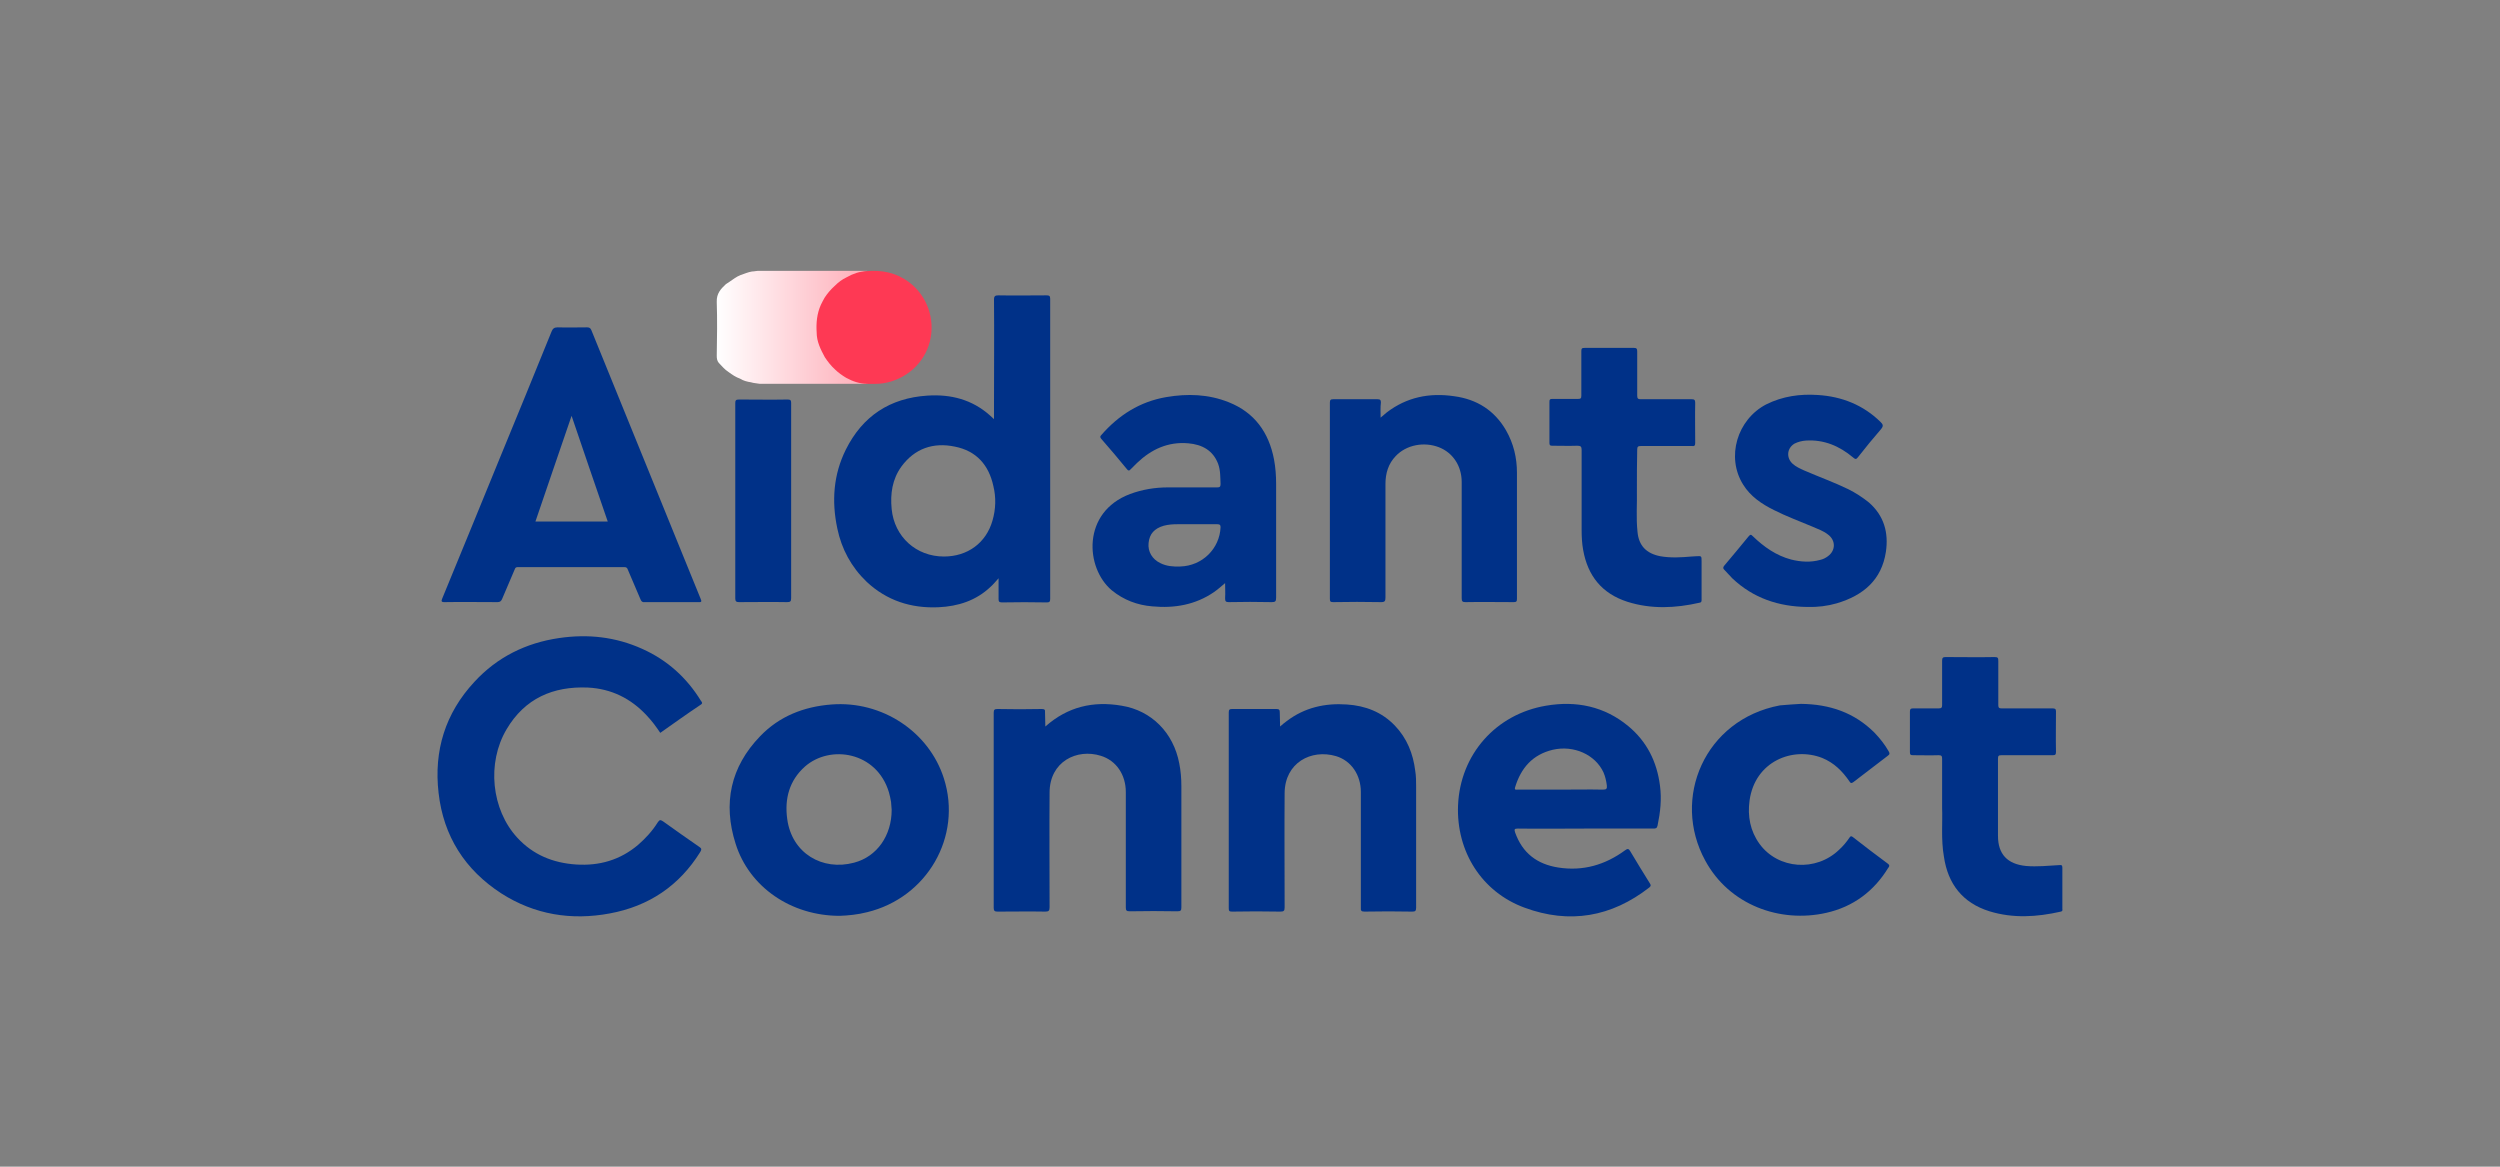 <svg id="aidants.svg" width="120" height="56" viewBox="0 0 120 56" fill="none" xmlns="http://www.w3.org/2000/svg">
<rect x="0" y="0" width="120" height="56" fill="#808080" stroke="none"/>
<path d="M31.693 35.177C31.489 34.873 31.285 34.597 31.037 34.337C30.279 33.525 29.346 33.061 28.223 33.003C26.547 32.931 25.191 33.525 24.317 35.003C23.355 36.626 23.588 38.858 24.827 40.206C25.585 41.032 26.547 41.423 27.655 41.496C28.777 41.568 29.768 41.279 30.628 40.554C30.993 40.235 31.314 39.887 31.576 39.467C31.663 39.337 31.707 39.351 31.824 39.423C32.407 39.844 32.99 40.25 33.573 40.655C33.69 40.728 33.675 40.786 33.617 40.887C32.611 42.51 31.153 43.496 29.273 43.844C27.422 44.192 25.658 43.902 24.069 42.887C22.32 41.757 21.285 40.134 21.052 38.061C20.818 36.032 21.372 34.235 22.772 32.728C23.865 31.539 25.25 30.858 26.839 30.626C28.223 30.424 29.55 30.568 30.833 31.148C32.028 31.684 32.961 32.525 33.646 33.641C33.69 33.699 33.748 33.757 33.631 33.829C32.975 34.264 32.334 34.728 31.693 35.177Z" fill="#003188"/>
<path d="M61.444 34.873C61.56 34.771 61.662 34.684 61.764 34.612C62.624 33.96 63.601 33.742 64.651 33.815C65.54 33.873 66.327 34.177 66.954 34.829C67.537 35.438 67.828 36.177 67.93 36.989C67.974 37.25 67.974 37.51 67.974 37.771C67.974 39.699 67.974 41.641 67.974 43.568C67.974 43.728 67.93 43.757 67.785 43.757C67.027 43.742 66.254 43.742 65.496 43.757C65.35 43.757 65.306 43.713 65.321 43.568C65.321 41.713 65.321 39.858 65.321 38.018C65.321 37.192 64.855 36.51 64.126 36.293C62.931 35.945 61.677 36.612 61.662 38.061C61.648 39.887 61.662 41.713 61.662 43.554C61.662 43.728 61.619 43.757 61.444 43.757C60.671 43.742 59.899 43.742 59.141 43.757C59.009 43.757 58.98 43.728 58.98 43.597C58.98 40.467 58.98 37.322 58.98 34.192C58.98 34.061 59.024 34.032 59.141 34.032C59.855 34.032 60.569 34.032 61.269 34.032C61.4 34.032 61.429 34.076 61.429 34.192C61.429 34.395 61.444 34.612 61.444 34.873Z" fill="#003188"/>
<path d="M66.269 20.047C66.385 19.945 66.473 19.873 66.56 19.8C67.522 19.061 68.615 18.844 69.796 19.018C70.889 19.163 71.735 19.699 72.289 20.655C72.653 21.293 72.814 21.974 72.814 22.699C72.814 24.713 72.814 26.728 72.814 28.742C72.814 28.873 72.784 28.902 72.653 28.902C71.881 28.902 71.108 28.887 70.35 28.902C70.204 28.902 70.161 28.873 70.161 28.713C70.161 26.858 70.161 25.003 70.161 23.134C70.161 22.366 69.738 21.728 69.067 21.467C68.353 21.192 67.508 21.351 66.998 21.887C66.633 22.264 66.502 22.728 66.502 23.235C66.502 25.047 66.502 26.873 66.502 28.684C66.502 28.844 66.473 28.902 66.298 28.902C65.525 28.887 64.753 28.887 63.995 28.902C63.864 28.902 63.834 28.873 63.834 28.742C63.834 25.597 63.834 22.467 63.834 19.322C63.834 19.192 63.878 19.163 63.995 19.163C64.709 19.163 65.423 19.163 66.123 19.163C66.254 19.163 66.283 19.206 66.283 19.322C66.254 19.568 66.269 19.786 66.269 20.047Z" fill="#003188"/>
<path d="M50.176 34.873C51.255 33.916 52.479 33.641 53.835 33.873C55.278 34.105 56.327 35.177 56.604 36.641C56.677 37.003 56.706 37.365 56.706 37.742C56.706 39.684 56.706 41.626 56.706 43.554C56.706 43.699 56.677 43.742 56.517 43.742C55.759 43.728 54.986 43.728 54.228 43.742C54.068 43.742 54.039 43.699 54.039 43.554C54.039 41.713 54.039 39.858 54.039 38.018C54.039 37.192 53.587 36.51 52.843 36.279C51.692 35.916 50.38 36.554 50.38 38.047C50.365 39.887 50.38 41.713 50.38 43.554C50.38 43.713 50.336 43.757 50.176 43.757C49.418 43.742 48.645 43.757 47.887 43.757C47.756 43.757 47.698 43.728 47.698 43.583C47.698 40.452 47.698 37.337 47.698 34.206C47.698 34.061 47.742 34.032 47.887 34.032C48.587 34.047 49.301 34.047 50.001 34.032C50.132 34.032 50.176 34.061 50.161 34.192C50.161 34.395 50.176 34.626 50.176 34.873Z" fill="#003188"/>
<path d="M86.443 33.786C87.828 33.8 89.008 34.206 89.97 35.163C90.233 35.438 90.466 35.728 90.655 36.061C90.714 36.163 90.714 36.206 90.612 36.279C90.058 36.699 89.519 37.119 88.965 37.539C88.862 37.612 88.833 37.597 88.775 37.51C88.44 37.018 88.032 36.612 87.463 36.38C86.049 35.829 84.242 36.539 83.979 38.423C83.877 39.177 84.008 39.887 84.46 40.51C85.35 41.728 87.172 41.858 88.279 40.786C88.469 40.612 88.629 40.423 88.775 40.206C88.819 40.134 88.862 40.119 88.935 40.177C89.489 40.612 90.043 41.032 90.612 41.453C90.728 41.539 90.685 41.597 90.626 41.67C89.941 42.786 88.95 43.525 87.667 43.815C85.437 44.322 83.003 43.438 81.851 41.307C80.219 38.322 81.822 34.539 85.437 33.858C85.801 33.829 86.137 33.8 86.443 33.786Z" fill="#003188"/>
<path d="M86.749 29.134C85.379 29.119 84.154 28.713 83.148 27.757C83.017 27.626 82.886 27.467 82.755 27.337C82.697 27.279 82.711 27.221 82.755 27.163C83.148 26.699 83.542 26.221 83.936 25.742C84.023 25.641 84.052 25.655 84.14 25.742C84.664 26.25 85.262 26.67 85.976 26.858C86.443 26.974 86.909 27.003 87.376 26.873C87.507 26.844 87.624 26.786 87.74 26.699C88.119 26.424 88.119 25.931 87.74 25.655C87.522 25.481 87.259 25.395 86.997 25.279C86.385 25.018 85.743 24.786 85.145 24.481C84.562 24.192 84.023 23.829 83.673 23.264C82.842 21.945 83.382 20.134 84.781 19.409C85.568 19.018 86.399 18.902 87.259 18.96C88.411 19.032 89.431 19.438 90.262 20.25C90.379 20.366 90.422 20.438 90.291 20.597C89.912 21.032 89.548 21.481 89.183 21.945C89.096 22.061 89.052 22.047 88.95 21.96C88.294 21.409 87.551 21.09 86.676 21.148C86.487 21.163 86.312 21.206 86.137 21.293C85.772 21.51 85.728 21.974 86.049 22.264C86.21 22.409 86.414 22.496 86.603 22.583C87.303 22.887 88.032 23.148 88.717 23.481C89.067 23.655 89.402 23.873 89.708 24.119C90.437 24.757 90.656 25.568 90.524 26.481C90.32 27.844 89.431 28.583 88.163 28.96C87.711 29.09 87.245 29.148 86.749 29.134Z" fill="#003188"/>
<path d="M93.221 38.771C93.221 37.887 93.221 37.148 93.221 36.409C93.221 36.293 93.192 36.25 93.061 36.25C92.653 36.264 92.23 36.25 91.822 36.25C91.705 36.25 91.676 36.221 91.676 36.105C91.676 35.453 91.676 34.8 91.676 34.148C91.676 34.032 91.72 34.003 91.822 34.003C92.23 34.003 92.653 34.003 93.061 34.003C93.192 34.003 93.221 33.96 93.221 33.844C93.221 33.134 93.221 32.423 93.221 31.713C93.221 31.568 93.265 31.539 93.396 31.539C94.183 31.539 94.956 31.554 95.743 31.539C95.903 31.539 95.918 31.583 95.918 31.728C95.918 32.438 95.918 33.134 95.918 33.844C95.918 33.974 95.962 34.003 96.078 34.003C96.894 34.003 97.711 34.003 98.527 34.003C98.644 34.003 98.687 34.032 98.687 34.148C98.687 34.8 98.673 35.438 98.687 36.09C98.687 36.235 98.644 36.25 98.512 36.25C97.696 36.25 96.894 36.25 96.078 36.25C95.932 36.25 95.903 36.279 95.903 36.423C95.903 37.655 95.903 38.887 95.903 40.119C95.903 41.003 96.355 41.481 97.259 41.568C97.784 41.612 98.323 41.554 98.848 41.525C98.964 41.51 98.993 41.539 98.993 41.655C98.993 42.307 98.993 42.96 98.993 43.612C98.993 43.67 99.023 43.728 98.921 43.757C97.769 44.018 96.632 44.09 95.495 43.742C94.198 43.337 93.498 42.423 93.308 41.119C93.163 40.293 93.25 39.453 93.221 38.771Z" fill="#003188"/>
<path d="M78.571 23.612C78.586 24.163 78.528 24.844 78.6 25.525C78.659 26.192 79.023 26.568 79.694 26.699C80.189 26.786 80.685 26.757 81.195 26.713C81.268 26.713 81.341 26.699 81.428 26.699C81.676 26.684 81.676 26.684 81.676 26.945C81.676 27.554 81.676 28.148 81.676 28.757C81.676 28.829 81.691 28.916 81.574 28.931C80.423 29.192 79.271 29.25 78.12 28.887C76.895 28.496 76.21 27.641 75.991 26.395C75.933 26.076 75.918 25.757 75.918 25.424C75.918 24.148 75.918 22.873 75.918 21.597C75.918 21.438 75.875 21.395 75.714 21.395C75.306 21.409 74.913 21.395 74.504 21.395C74.402 21.395 74.373 21.366 74.373 21.264C74.373 20.597 74.373 19.945 74.373 19.279C74.373 19.177 74.402 19.148 74.504 19.148C74.913 19.148 75.335 19.148 75.743 19.148C75.875 19.148 75.904 19.119 75.904 18.989C75.904 18.279 75.904 17.568 75.904 16.858C75.904 16.728 75.933 16.699 76.064 16.699C76.851 16.699 77.638 16.699 78.426 16.699C78.542 16.699 78.586 16.728 78.586 16.858C78.586 17.568 78.586 18.279 78.586 18.989C78.586 19.134 78.63 19.163 78.761 19.163C79.577 19.163 80.379 19.163 81.195 19.163C81.326 19.163 81.37 19.192 81.37 19.337C81.356 19.974 81.37 20.626 81.37 21.264C81.37 21.395 81.326 21.424 81.21 21.409C80.394 21.409 79.577 21.409 78.761 21.409C78.63 21.409 78.586 21.438 78.586 21.583C78.571 22.221 78.571 22.858 78.571 23.612Z" fill="#003188"/>
<path d="M37.975 24.047C37.975 25.597 37.975 27.163 37.975 28.713C37.975 28.873 37.931 28.902 37.771 28.902C37.013 28.887 36.241 28.902 35.483 28.902C35.351 28.902 35.293 28.873 35.293 28.728C35.293 25.597 35.293 22.481 35.293 19.351C35.293 19.221 35.322 19.177 35.468 19.177C36.255 19.177 37.028 19.192 37.815 19.177C37.961 19.177 37.975 19.235 37.975 19.351C37.975 20.916 37.975 22.481 37.975 24.047Z" fill="#003188"/>
<path d="M50.22 14.177C49.462 14.177 48.689 14.192 47.931 14.177C47.771 14.177 47.712 14.206 47.712 14.38C47.727 16.032 47.712 17.699 47.712 19.351C47.712 19.597 47.712 19.829 47.712 20.119C47.625 20.047 47.581 19.989 47.523 19.945C46.663 19.177 45.642 18.916 44.52 18.989C42.713 19.105 41.401 19.974 40.599 21.583C40.001 22.786 39.914 24.061 40.191 25.366C40.395 26.351 40.861 27.221 41.605 27.931C42.567 28.829 43.733 29.206 45.045 29.148C45.992 29.105 46.852 28.829 47.552 28.163C47.683 28.047 47.8 27.902 47.931 27.757C47.931 28.105 47.931 28.424 47.931 28.742C47.931 28.858 47.946 28.916 48.091 28.916C48.806 28.902 49.52 28.902 50.249 28.916C50.38 28.916 50.409 28.873 50.409 28.742C50.409 23.945 50.409 19.148 50.409 14.336C50.409 14.192 50.351 14.177 50.22 14.177ZM47.639 24.989C47.333 26.061 46.444 26.713 45.307 26.713C43.981 26.713 42.931 25.771 42.8 24.438C42.727 23.699 42.829 23.003 43.267 22.395C43.908 21.525 44.797 21.221 45.832 21.438C46.867 21.641 47.465 22.322 47.683 23.337C47.814 23.873 47.8 24.438 47.639 24.989Z" fill="#003188"/>
<path d="M33.631 28.742C33.34 28.032 33.048 27.308 32.757 26.597C31.299 23.018 29.841 19.424 28.384 15.844C28.34 15.742 28.282 15.713 28.18 15.713C27.713 15.713 27.232 15.728 26.766 15.713C26.605 15.713 26.532 15.771 26.474 15.916C25.643 17.96 24.812 20.003 23.967 22.047C23.063 24.264 22.145 26.496 21.227 28.728C21.183 28.844 21.168 28.902 21.328 28.902C22.174 28.887 23.034 28.902 23.88 28.902C23.996 28.902 24.054 28.858 24.098 28.757C24.302 28.279 24.506 27.8 24.71 27.322C24.739 27.235 24.783 27.221 24.871 27.221C26.562 27.221 28.267 27.221 29.958 27.221C30.06 27.221 30.104 27.25 30.133 27.337C30.337 27.815 30.541 28.293 30.745 28.771C30.789 28.873 30.832 28.916 30.949 28.902C31.372 28.902 31.795 28.902 32.232 28.902C32.669 28.902 33.077 28.902 33.515 28.902C33.675 28.916 33.69 28.873 33.631 28.742ZM25.701 25.032C26.27 23.351 26.853 21.67 27.436 19.96C28.019 21.67 28.588 23.351 29.171 25.032C28.005 25.032 26.868 25.032 25.701 25.032Z" fill="#003188"/>
<path d="M45.307 37.365C44.593 35.119 42.334 33.626 39.914 33.815C38.587 33.916 37.407 34.38 36.488 35.337C35.06 36.815 34.695 38.568 35.308 40.496C35.964 42.583 37.975 43.96 40.307 43.96C40.716 43.945 41.167 43.902 41.619 43.786C44.506 43.09 46.197 40.148 45.307 37.365ZM40.993 41.409C39.477 41.815 38.004 40.96 37.786 39.307C37.654 38.337 37.888 37.467 38.631 36.8C39.841 35.728 42.086 36.076 42.669 38.032C42.713 38.177 42.742 38.337 42.771 38.496C42.785 38.626 42.785 38.742 42.8 38.873C42.8 40.105 42.1 41.119 40.993 41.409Z" fill="#003188"/>
<path d="M61.254 23.221C61.254 22.829 61.225 22.438 61.152 22.047C60.904 20.757 60.219 19.8 58.98 19.308C58.004 18.916 56.998 18.887 55.977 19.061C54.709 19.279 53.689 19.931 52.858 20.887C52.8 20.945 52.8 20.989 52.858 21.061C53.281 21.539 53.689 22.032 54.097 22.525C54.155 22.597 54.199 22.612 54.272 22.525C54.374 22.424 54.476 22.322 54.578 22.221C55.263 21.568 56.065 21.192 57.041 21.279C57.697 21.337 58.222 21.612 58.47 22.264C58.587 22.583 58.572 22.916 58.587 23.235C58.587 23.366 58.543 23.395 58.426 23.395C57.639 23.395 56.852 23.395 56.065 23.395C55.438 23.395 54.826 23.496 54.243 23.713C51.925 24.583 52.086 27.264 53.368 28.337C53.937 28.8 54.593 29.047 55.307 29.105C56.371 29.206 57.377 29.032 58.266 28.424C58.456 28.293 58.616 28.148 58.805 27.989C58.805 28.25 58.82 28.481 58.805 28.713C58.805 28.858 58.834 28.902 58.98 28.902C59.665 28.887 60.35 28.887 61.036 28.902C61.211 28.902 61.254 28.873 61.254 28.684C61.254 26.873 61.254 25.047 61.254 23.221ZM56.648 27.192C56.313 27.206 55.992 27.177 55.7 27.032C55.307 26.844 55.088 26.481 55.132 26.061C55.176 25.626 55.409 25.366 55.861 25.235C56.08 25.177 56.298 25.163 56.517 25.163C56.794 25.163 57.071 25.163 57.333 25.163C57.697 25.163 58.062 25.163 58.441 25.163C58.557 25.163 58.587 25.206 58.587 25.308C58.543 26.337 57.712 27.163 56.648 27.192Z" fill="#003188"/>
<path d="M40.672 18.076C40.497 17.945 40.322 17.815 40.147 17.684C39.987 17.51 39.827 17.322 39.695 17.134C39.506 16.757 39.331 16.38 39.302 15.945C39.302 15.945 39.302 15.931 39.287 15.931C39.287 15.931 39.287 15.945 39.302 15.945C39.302 15.713 39.287 15.481 39.331 15.249C39.389 14.887 39.535 14.568 39.695 14.249C39.841 14.076 39.987 13.887 40.147 13.713C40.322 13.554 40.512 13.424 40.716 13.307C41.007 13.177 41.313 13.076 41.634 13.003C41.342 13.003 41.051 13.003 40.759 13.003C40.555 13.003 40.366 13.003 40.162 13.003C40.001 13.003 39.841 13.003 39.666 13.003C39.52 13.003 39.389 13.003 39.243 13.003C39.112 13.003 38.981 13.003 38.864 13.003C38.748 13.003 38.631 13.003 38.515 13.003C38.398 13.003 38.281 13.003 38.165 13.003C38.048 13.003 37.931 13.003 37.815 13.003C37.698 13.003 37.582 13.003 37.465 13.003C37.348 13.003 37.232 13.003 37.115 13.003C37.013 13.003 36.911 13.003 36.794 13.003C36.693 13.003 36.59 13.003 36.474 13.003C36.343 12.989 36.211 13.032 36.095 13.032C35.905 13.061 35.716 13.148 35.541 13.206C35.351 13.278 35.191 13.409 35.016 13.525C34.958 13.568 34.9 13.597 34.841 13.641C34.593 13.873 34.389 14.09 34.404 14.496C34.433 15.351 34.419 16.221 34.404 17.076C34.404 17.206 34.419 17.322 34.506 17.424C34.652 17.568 34.783 17.742 34.972 17.858C35.147 17.989 35.322 18.105 35.526 18.177C35.687 18.279 35.862 18.322 36.051 18.351C36.182 18.395 36.328 18.395 36.474 18.424C36.576 18.424 36.678 18.424 36.794 18.424C36.897 18.424 36.999 18.424 37.115 18.424C37.232 18.424 37.348 18.424 37.465 18.424C37.582 18.424 37.698 18.424 37.815 18.424C37.931 18.424 38.048 18.424 38.165 18.424C38.281 18.424 38.398 18.424 38.515 18.424C38.631 18.424 38.748 18.424 38.864 18.424C38.981 18.424 39.098 18.424 39.214 18.424C39.36 18.424 39.52 18.424 39.666 18.424C39.812 18.424 39.972 18.424 40.118 18.424C40.307 18.424 40.497 18.424 40.672 18.424C41.007 18.424 41.357 18.424 41.692 18.424C41.342 18.337 40.993 18.235 40.672 18.076Z" fill="url(#paint0_linear)"/>
<path d="M41.576 13.018C42.334 12.945 43.033 13.09 43.645 13.554C44.506 14.206 44.899 15.322 44.637 16.38C44.374 17.438 43.485 18.221 42.407 18.395C42.144 18.438 41.896 18.424 41.634 18.424C41.27 18.424 40.934 18.308 40.614 18.134C40.424 18.018 40.235 17.887 40.074 17.728C39.885 17.554 39.739 17.366 39.593 17.148C39.389 16.771 39.2 16.395 39.2 15.96C39.17 15.496 39.214 15.047 39.404 14.626C39.462 14.51 39.52 14.395 39.579 14.293C39.71 14.09 39.87 13.902 40.06 13.728C40.235 13.554 40.424 13.409 40.643 13.307C40.949 13.134 41.255 13.032 41.576 13.018Z" fill="#FE3954"/>
<path d="M79.679 37.713C79.534 36.568 79.052 35.597 78.163 34.858C77.012 33.902 75.656 33.626 74.213 33.873C71.793 34.279 70.088 36.221 69.986 38.655C69.898 40.873 71.123 42.815 73.178 43.568C75.335 44.365 77.347 44.018 79.169 42.597C79.257 42.525 79.242 42.481 79.198 42.409C78.877 41.887 78.557 41.38 78.251 40.858C78.178 40.728 78.12 40.728 78.003 40.815C77.055 41.51 75.991 41.829 74.796 41.641C73.776 41.481 73.076 40.945 72.726 39.96C72.682 39.815 72.682 39.771 72.857 39.771C73.936 39.786 75.015 39.771 76.093 39.771C77.187 39.771 78.28 39.771 79.373 39.771C79.475 39.771 79.534 39.757 79.563 39.626C79.694 39.003 79.767 38.365 79.679 37.713ZM76.939 37.902C76.254 37.887 75.583 37.902 74.898 37.902C74.213 37.902 73.528 37.902 72.843 37.902C72.77 37.902 72.682 37.931 72.726 37.786C73.003 36.873 73.557 36.221 74.534 35.989C75.539 35.757 76.574 36.221 76.968 37.076C77.055 37.279 77.099 37.481 77.128 37.699C77.143 37.858 77.114 37.902 76.939 37.902Z" fill="#003188"/>
<defs>
<linearGradient id="paint0_linear" x1="34.407" y1="15.7" x2="41.696" y2="15.7" gradientUnits="userSpaceOnUse">
<stop stop-color="white"/>
<stop offset="1" stop-color="#FEACB7"/>
</linearGradient>
</defs>
</svg>

